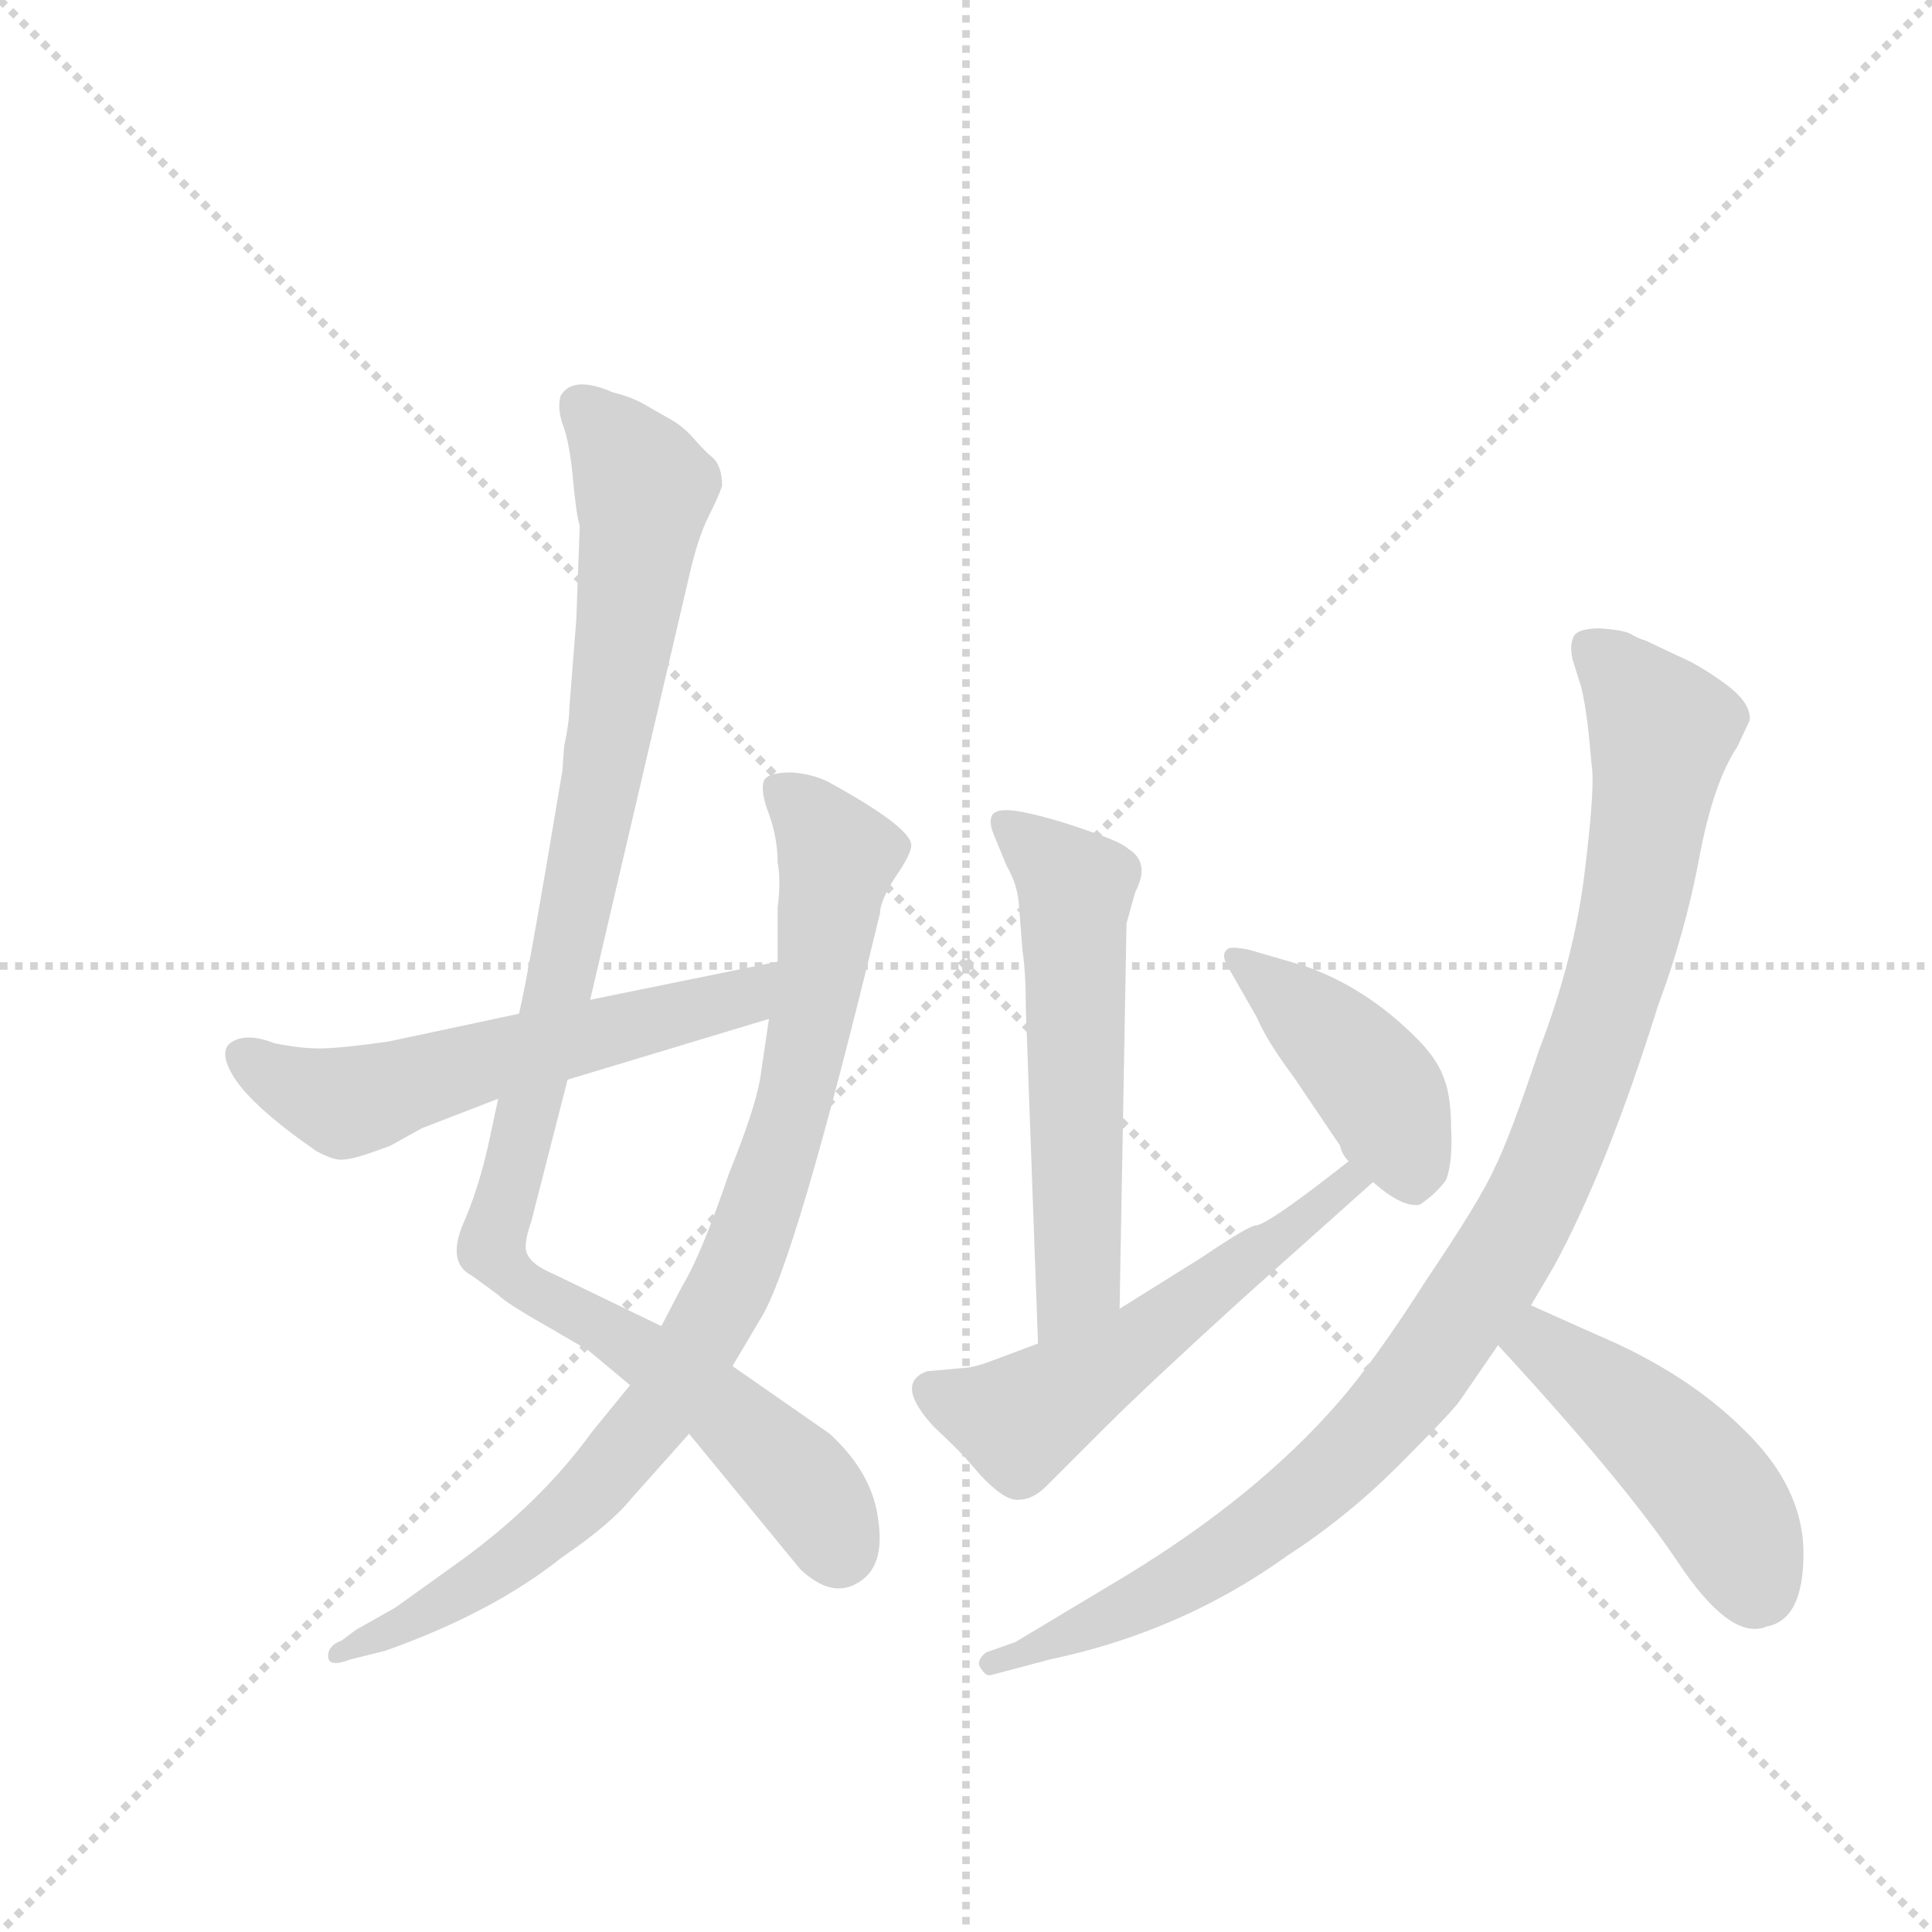 <svg version="1.1" viewBox="0 0 1024 1024" xmlns="http://www.w3.org/2000/svg">
  <g stroke="lightgray" stroke-dasharray="1,1" stroke-width="1" transform="scale(4, 4)">
    <line x1="0" y1="0" x2="256" y2="256"></line>
    <line x1="256" y1="0" x2="0" y2="256"></line>
    <line x1="128" y1="0" x2="128" y2="256"></line>
    <line x1="0" y1="128" x2="256" y2="128"></line>
  </g>
  <g transform="scale(0.92, -0.92) translate(60, -900)">
    <style type="text/css">
      
        @keyframes keyframes0 {
          from {
            stroke: blue;
            stroke-dashoffset: 1035;
            stroke-width: 128;
          }
          77% {
            animation-timing-function: step-end;
            stroke: blue;
            stroke-dashoffset: 0;
            stroke-width: 128;
          }
          to {
            stroke: black;
            stroke-width: 1024;
          }
        }
        #make-me-a-hanzi-animation-0 {
          animation: keyframes0 1.092s both;
          animation-delay: 0s;
          animation-timing-function: linear;
        }
      
        @keyframes keyframes1 {
          from {
            stroke: blue;
            stroke-dashoffset: 881;
            stroke-width: 128;
          }
          74% {
            animation-timing-function: step-end;
            stroke: blue;
            stroke-dashoffset: 0;
            stroke-width: 128;
          }
          to {
            stroke: black;
            stroke-width: 1024;
          }
        }
        #make-me-a-hanzi-animation-1 {
          animation: keyframes1 0.967s both;
          animation-delay: 1.092s;
          animation-timing-function: linear;
        }
      
        @keyframes keyframes2 {
          from {
            stroke: blue;
            stroke-dashoffset: 576;
            stroke-width: 128;
          }
          65% {
            animation-timing-function: step-end;
            stroke: blue;
            stroke-dashoffset: 0;
            stroke-width: 128;
          }
          to {
            stroke: black;
            stroke-width: 1024;
          }
        }
        #make-me-a-hanzi-animation-2 {
          animation: keyframes2 0.719s both;
          animation-delay: 2.059s;
          animation-timing-function: linear;
        }
      
        @keyframes keyframes3 {
          from {
            stroke: blue;
            stroke-dashoffset: 572;
            stroke-width: 128;
          }
          65% {
            animation-timing-function: step-end;
            stroke: blue;
            stroke-dashoffset: 0;
            stroke-width: 128;
          }
          to {
            stroke: black;
            stroke-width: 1024;
          }
        }
        #make-me-a-hanzi-animation-3 {
          animation: keyframes3 0.715s both;
          animation-delay: 2.778s;
          animation-timing-function: linear;
        }
      
        @keyframes keyframes4 {
          from {
            stroke: blue;
            stroke-dashoffset: 549;
            stroke-width: 128;
          }
          64% {
            animation-timing-function: step-end;
            stroke: blue;
            stroke-dashoffset: 0;
            stroke-width: 128;
          }
          to {
            stroke: black;
            stroke-width: 1024;
          }
        }
        #make-me-a-hanzi-animation-4 {
          animation: keyframes4 0.697s both;
          animation-delay: 3.493s;
          animation-timing-function: linear;
        }
      
        @keyframes keyframes5 {
          from {
            stroke: blue;
            stroke-dashoffset: 424;
            stroke-width: 128;
          }
          58% {
            animation-timing-function: step-end;
            stroke: blue;
            stroke-dashoffset: 0;
            stroke-width: 128;
          }
          to {
            stroke: black;
            stroke-width: 1024;
          }
        }
        #make-me-a-hanzi-animation-5 {
          animation: keyframes5 0.595s both;
          animation-delay: 4.19s;
          animation-timing-function: linear;
        }
      
        @keyframes keyframes6 {
          from {
            stroke: blue;
            stroke-dashoffset: 1021;
            stroke-width: 128;
          }
          77% {
            animation-timing-function: step-end;
            stroke: blue;
            stroke-dashoffset: 0;
            stroke-width: 128;
          }
          to {
            stroke: black;
            stroke-width: 1024;
          }
        }
        #make-me-a-hanzi-animation-6 {
          animation: keyframes6 1.081s both;
          animation-delay: 4.785s;
          animation-timing-function: linear;
        }
      
        @keyframes keyframes7 {
          from {
            stroke: blue;
            stroke-dashoffset: 462;
            stroke-width: 128;
          }
          60% {
            animation-timing-function: step-end;
            stroke: blue;
            stroke-dashoffset: 0;
            stroke-width: 128;
          }
          to {
            stroke: black;
            stroke-width: 1024;
          }
        }
        #make-me-a-hanzi-animation-7 {
          animation: keyframes7 0.626s both;
          animation-delay: 5.866s;
          animation-timing-function: linear;
        }
      
    </style>
    
      <path d="M 246 196 L 267 278 L 280 324 L 337 568 Q 342 590 348 602 Q 354 614 356 620 Q 356 631 351 636 Q 346 640 340 647 Q 334 654 327 658 L 313 666 Q 305 671 293 674 Q 270 684 263 672 Q 261 665 264 656 Q 268 646 270 625 Q 272 603 274 597 L 272 543 L 268 492 Q 268 484 265 470 L 264 456 Q 244 336 239 316 L 227 267 L 221 239 Q 215 213 206 193 Q 198 172 212 165 L 227 154 Q 232 149 255 136 L 279 122 L 303 102 L 337 74 L 401 -4 Q 419 -21 434 -12 Q 450 -3 446 24 Q 443 51 418 74 L 362 113 L 321 136 L 259 166 Q 247 171 244 177 Q 241 182 246 196 Z" fill="lightgray"></path>
    
      <path d="M 383 313 L 378 279 Q 375 261 360 224 Q 344 177 333 159 L 321 136 L 303 102 L 281 75 Q 252 35 207 2 L 168 -26 L 145 -39 L 137 -45 Q 129 -48 129 -54 Q 129 -61 142 -56 L 162 -51 Q 224 -29 264 3 Q 292 22 304 37 L 337 74 L 362 113 L 378 140 Q 398 171 447 374 Q 447 381 456 395 Q 465 408 465 413 Q 465 423 420 448 Q 410 454 396 455 Q 382 455 380 450 Q 378 444 383 431 Q 388 417 388 403 Q 390 393 388 377 L 388 346 L 383 313 Z" fill="lightgray"></path>
    
      <path d="M 267 278 L 383 313 C 412 322 417 352 388 346 L 280 324 L 239 316 L 164 300 Q 136 296 124 296 Q 113 296 98 299 Q 83 305 74 300 Q 65 295 75 279 Q 86 262 122 237 Q 133 231 138 232 Q 144 232 165 240 L 183 250 L 227 267 L 267 278 Z" fill="lightgray"></path>
    
      <path d="M 585 146 L 589 368 L 594 386 Q 603 403 590 411 Q 586 415 565 422 Q 545 429 530 432 Q 516 435 512 431 Q 509 427 513 418 L 520 401 Q 526 391 527 379 L 529 353 Q 531 340 531 319 L 538 126 C 539 96 584 116 585 146 Z" fill="lightgray"></path>
    
      <path d="M 633 176 L 585 146 L 538 126 L 514 117 Q 501 112 496 112 L 474 110 Q 455 103 478 78 Q 494 63 498 58 L 505 50 Q 519 35 527 36 Q 535 36 543 44 L 576 77 Q 601 102 656 152 L 731 219 C 753 239 741 249 717 231 L 708 224 Q 672 196 664 194 Q 661 195 633 176 Z" fill="lightgray"></path>
    
      <path d="M 731 219 Q 748 204 758 206 Q 767 212 773 220 Q 777 230 776 250 Q 776 270 771 281 Q 767 291 756 302 Q 726 332 690 344 L 659 353 Q 648 355 647 353 Q 643 350 648 342 L 664 314 Q 670 300 685 280 L 712 240 Q 713 235 717 231 L 731 219 Z" fill="lightgray"></path>
    
      <path d="M 941 470 L 948 485 Q 949 495 934 506 Q 919 517 907 522 L 888 531 Q 884 532 879 535 Q 875 537 862 538 Q 850 538 847 534 Q 844 529 846 520 L 851 504 Q 853 496 855 480 L 857 459 Q 859 447 853 398 Q 847 348 827 296 Q 810 245 801 227 Q 793 209 762 163 Q 732 116 711 92 Q 665 39 590 -7 L 525 -46 L 508 -52 Q 502 -57 505 -61 Q 508 -66 511 -65 L 545 -56 Q 621 -40 682 4 Q 716 26 746 56 Q 776 86 781 93 L 803 125 L 822 148 L 835 170 Q 866 227 895 320 Q 911 363 919 406 Q 927 449 941 470 Z" fill="lightgray"></path>
    
      <path d="M 803 125 Q 875 47 906 1 Q 937 -46 958 -37 Q 979 -33 979 5 Q 979 43 945 76 Q 912 109 860 131 L 822 148 C 795 160 783 147 803 125 Z" fill="lightgray"></path>
    
    
      <clipPath id="make-me-a-hanzi-clip-0">
        <path d="M 246 196 L 267 278 L 280 324 L 337 568 Q 342 590 348 602 Q 354 614 356 620 Q 356 631 351 636 Q 346 640 340 647 Q 334 654 327 658 L 313 666 Q 305 671 293 674 Q 270 684 263 672 Q 261 665 264 656 Q 268 646 270 625 Q 272 603 274 597 L 272 543 L 268 492 Q 268 484 265 470 L 264 456 Q 244 336 239 316 L 227 267 L 221 239 Q 215 213 206 193 Q 198 172 212 165 L 227 154 Q 232 149 255 136 L 279 122 L 303 102 L 337 74 L 401 -4 Q 419 -21 434 -12 Q 450 -3 446 24 Q 443 51 418 74 L 362 113 L 321 136 L 259 166 Q 247 171 244 177 Q 241 182 246 196 Z"></path>
      </clipPath>
      <path clip-path="url(#make-me-a-hanzi-clip-0)" d="M 273 667 L 306 629 L 311 613 L 264 336 L 223 182 L 244 158 L 355 90 L 408 39 L 423 6" fill="none" id="make-me-a-hanzi-animation-0" stroke-dasharray="907 1814" stroke-linecap="round"></path>
    
      <clipPath id="make-me-a-hanzi-clip-1">
        <path d="M 383 313 L 378 279 Q 375 261 360 224 Q 344 177 333 159 L 321 136 L 303 102 L 281 75 Q 252 35 207 2 L 168 -26 L 145 -39 L 137 -45 Q 129 -48 129 -54 Q 129 -61 142 -56 L 162 -51 Q 224 -29 264 3 Q 292 22 304 37 L 337 74 L 362 113 L 378 140 Q 398 171 447 374 Q 447 381 456 395 Q 465 408 465 413 Q 465 423 420 448 Q 410 454 396 455 Q 382 455 380 450 Q 378 444 383 431 Q 388 417 388 403 Q 390 393 388 377 L 388 346 L 383 313 Z"></path>
      </clipPath>
      <path clip-path="url(#make-me-a-hanzi-clip-1)" d="M 387 446 L 423 405 L 397 260 L 354 145 L 323 92 L 260 22 L 206 -18 L 136 -52" fill="none" id="make-me-a-hanzi-animation-1" stroke-dasharray="753 1506" stroke-linecap="round"></path>
    
      <clipPath id="make-me-a-hanzi-clip-2">
        <path d="M 267 278 L 383 313 C 412 322 417 352 388 346 L 280 324 L 239 316 L 164 300 Q 136 296 124 296 Q 113 296 98 299 Q 83 305 74 300 Q 65 295 75 279 Q 86 262 122 237 Q 133 231 138 232 Q 144 232 165 240 L 183 250 L 227 267 L 267 278 Z"></path>
      </clipPath>
      <path clip-path="url(#make-me-a-hanzi-clip-2)" d="M 81 291 L 138 265 L 342 318 L 367 326 L 381 341" fill="none" id="make-me-a-hanzi-animation-2" stroke-dasharray="448 896" stroke-linecap="round"></path>
    
      <clipPath id="make-me-a-hanzi-clip-3">
        <path d="M 585 146 L 589 368 L 594 386 Q 603 403 590 411 Q 586 415 565 422 Q 545 429 530 432 Q 516 435 512 431 Q 509 427 513 418 L 520 401 Q 526 391 527 379 L 529 353 Q 531 340 531 319 L 538 126 C 539 96 584 116 585 146 Z"></path>
      </clipPath>
      <path clip-path="url(#make-me-a-hanzi-clip-3)" d="M 518 425 L 560 389 L 562 170 L 542 134" fill="none" id="make-me-a-hanzi-animation-3" stroke-dasharray="444 888" stroke-linecap="round"></path>
    
      <clipPath id="make-me-a-hanzi-clip-4">
        <path d="M 633 176 L 585 146 L 538 126 L 514 117 Q 501 112 496 112 L 474 110 Q 455 103 478 78 Q 494 63 498 58 L 505 50 Q 519 35 527 36 Q 535 36 543 44 L 576 77 Q 601 102 656 152 L 731 219 C 753 239 741 249 717 231 L 708 224 Q 672 196 664 194 Q 661 195 633 176 Z"></path>
      </clipPath>
      <path clip-path="url(#make-me-a-hanzi-clip-4)" d="M 476 99 L 527 82 L 594 124 L 705 212 L 723 217" fill="none" id="make-me-a-hanzi-animation-4" stroke-dasharray="421 842" stroke-linecap="round"></path>
    
      <clipPath id="make-me-a-hanzi-clip-5">
        <path d="M 731 219 Q 748 204 758 206 Q 767 212 773 220 Q 777 230 776 250 Q 776 270 771 281 Q 767 291 756 302 Q 726 332 690 344 L 659 353 Q 648 355 647 353 Q 643 350 648 342 L 664 314 Q 670 300 685 280 L 712 240 Q 713 235 717 231 L 731 219 Z"></path>
      </clipPath>
      <path clip-path="url(#make-me-a-hanzi-clip-5)" d="M 653 348 L 708 302 L 737 269 L 754 219" fill="none" id="make-me-a-hanzi-animation-5" stroke-dasharray="296 592" stroke-linecap="round"></path>
    
      <clipPath id="make-me-a-hanzi-clip-6">
        <path d="M 941 470 L 948 485 Q 949 495 934 506 Q 919 517 907 522 L 888 531 Q 884 532 879 535 Q 875 537 862 538 Q 850 538 847 534 Q 844 529 846 520 L 851 504 Q 853 496 855 480 L 857 459 Q 859 447 853 398 Q 847 348 827 296 Q 810 245 801 227 Q 793 209 762 163 Q 732 116 711 92 Q 665 39 590 -7 L 525 -46 L 508 -52 Q 502 -57 505 -61 Q 508 -66 511 -65 L 545 -56 Q 621 -40 682 4 Q 716 26 746 56 Q 776 86 781 93 L 803 125 L 822 148 L 835 170 Q 866 227 895 320 Q 911 363 919 406 Q 927 449 941 470 Z"></path>
      </clipPath>
      <path clip-path="url(#make-me-a-hanzi-clip-6)" d="M 857 526 L 897 479 L 892 438 L 879 364 L 861 304 L 807 179 L 746 93 L 686 34 L 604 -20 L 511 -58" fill="none" id="make-me-a-hanzi-animation-6" stroke-dasharray="893 1786" stroke-linecap="round"></path>
    
      <clipPath id="make-me-a-hanzi-clip-7">
        <path d="M 803 125 Q 875 47 906 1 Q 937 -46 958 -37 Q 979 -33 979 5 Q 979 43 945 76 Q 912 109 860 131 L 822 148 C 795 160 783 147 803 125 Z"></path>
      </clipPath>
      <path clip-path="url(#make-me-a-hanzi-clip-7)" d="M 824 136 L 827 125 L 879 87 L 923 44 L 944 9 L 951 -18" fill="none" id="make-me-a-hanzi-animation-7" stroke-dasharray="334 668" stroke-linecap="round"></path>
    
  </g>
</svg>